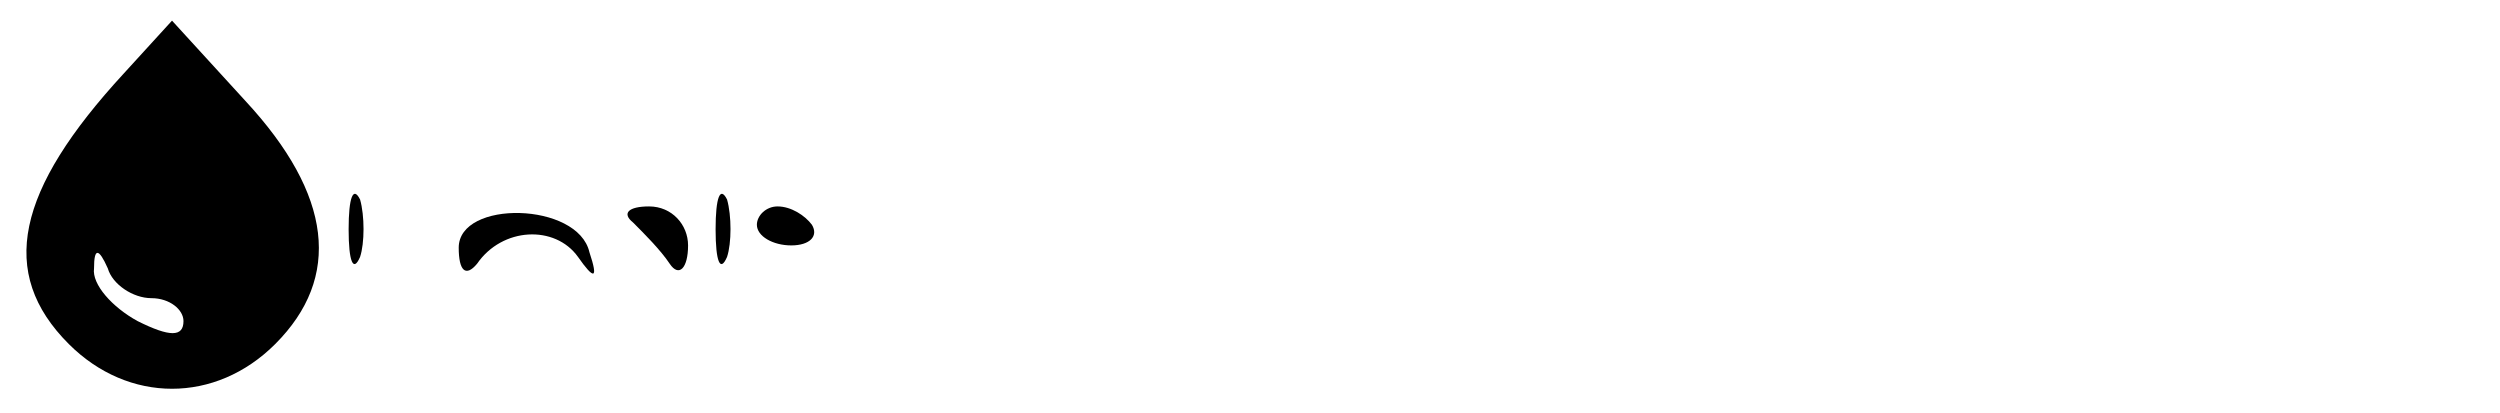 <?xml version="1.0" standalone="no"?>
<!DOCTYPE svg PUBLIC "-//W3C//DTD SVG 20010904//EN"
 "http://www.w3.org/TR/2001/REC-SVG-20010904/DTD/svg10.dtd">
<svg version="1.0" xmlns="http://www.w3.org/2000/svg"
 width="109pt" height="18pt" viewBox="0 0 109 18"
 preserveAspectRatio="xMidYMid meet">

<g transform="translate(0,18) scale(0.1,-0.1)"
fill="#000000" stroke="none">
<path d="M54 148 c-47 -51 -55 -87 -24 -118 26 -26 64 -26 90 0 29 29 25 65
-13 106 l-32 35 -21 -23z m12 -98 c8 0 14 -5 14 -10 0 -7 -6 -7 -20 0 -11 6
-20 16 -19 23 0 9 2 9 6 0 2 -7 11 -13 19 -13z"/>
<path d="M152 80 c0 -14 2 -19 5 -12 2 6 2 18 0 25 -3 6 -5 1 -5 -13z"/>
<path d="M312 80 c0 -14 2 -19 5 -12 2 6 2 18 0 25 -3 6 -5 1 -5 -13z"/>
<path d="M200 72 c0 -10 3 -13 8 -7 11 16 34 17 44 3 7 -10 9 -10 5 2 -5 22
-57 23 -57 2z"/>
<path d="M276 83 c5 -5 12 -12 16 -18 4 -6 8 -2 8 8 0 9 -7 17 -17 17 -9 0
-12 -3 -7 -7z"/>
<path d="M330 82 c0 -5 7 -9 15 -9 8 0 12 4 9 9 -3 4 -9 8 -15 8 -5 0 -9 -4
-9 -8z"/>
</g>
</svg>
